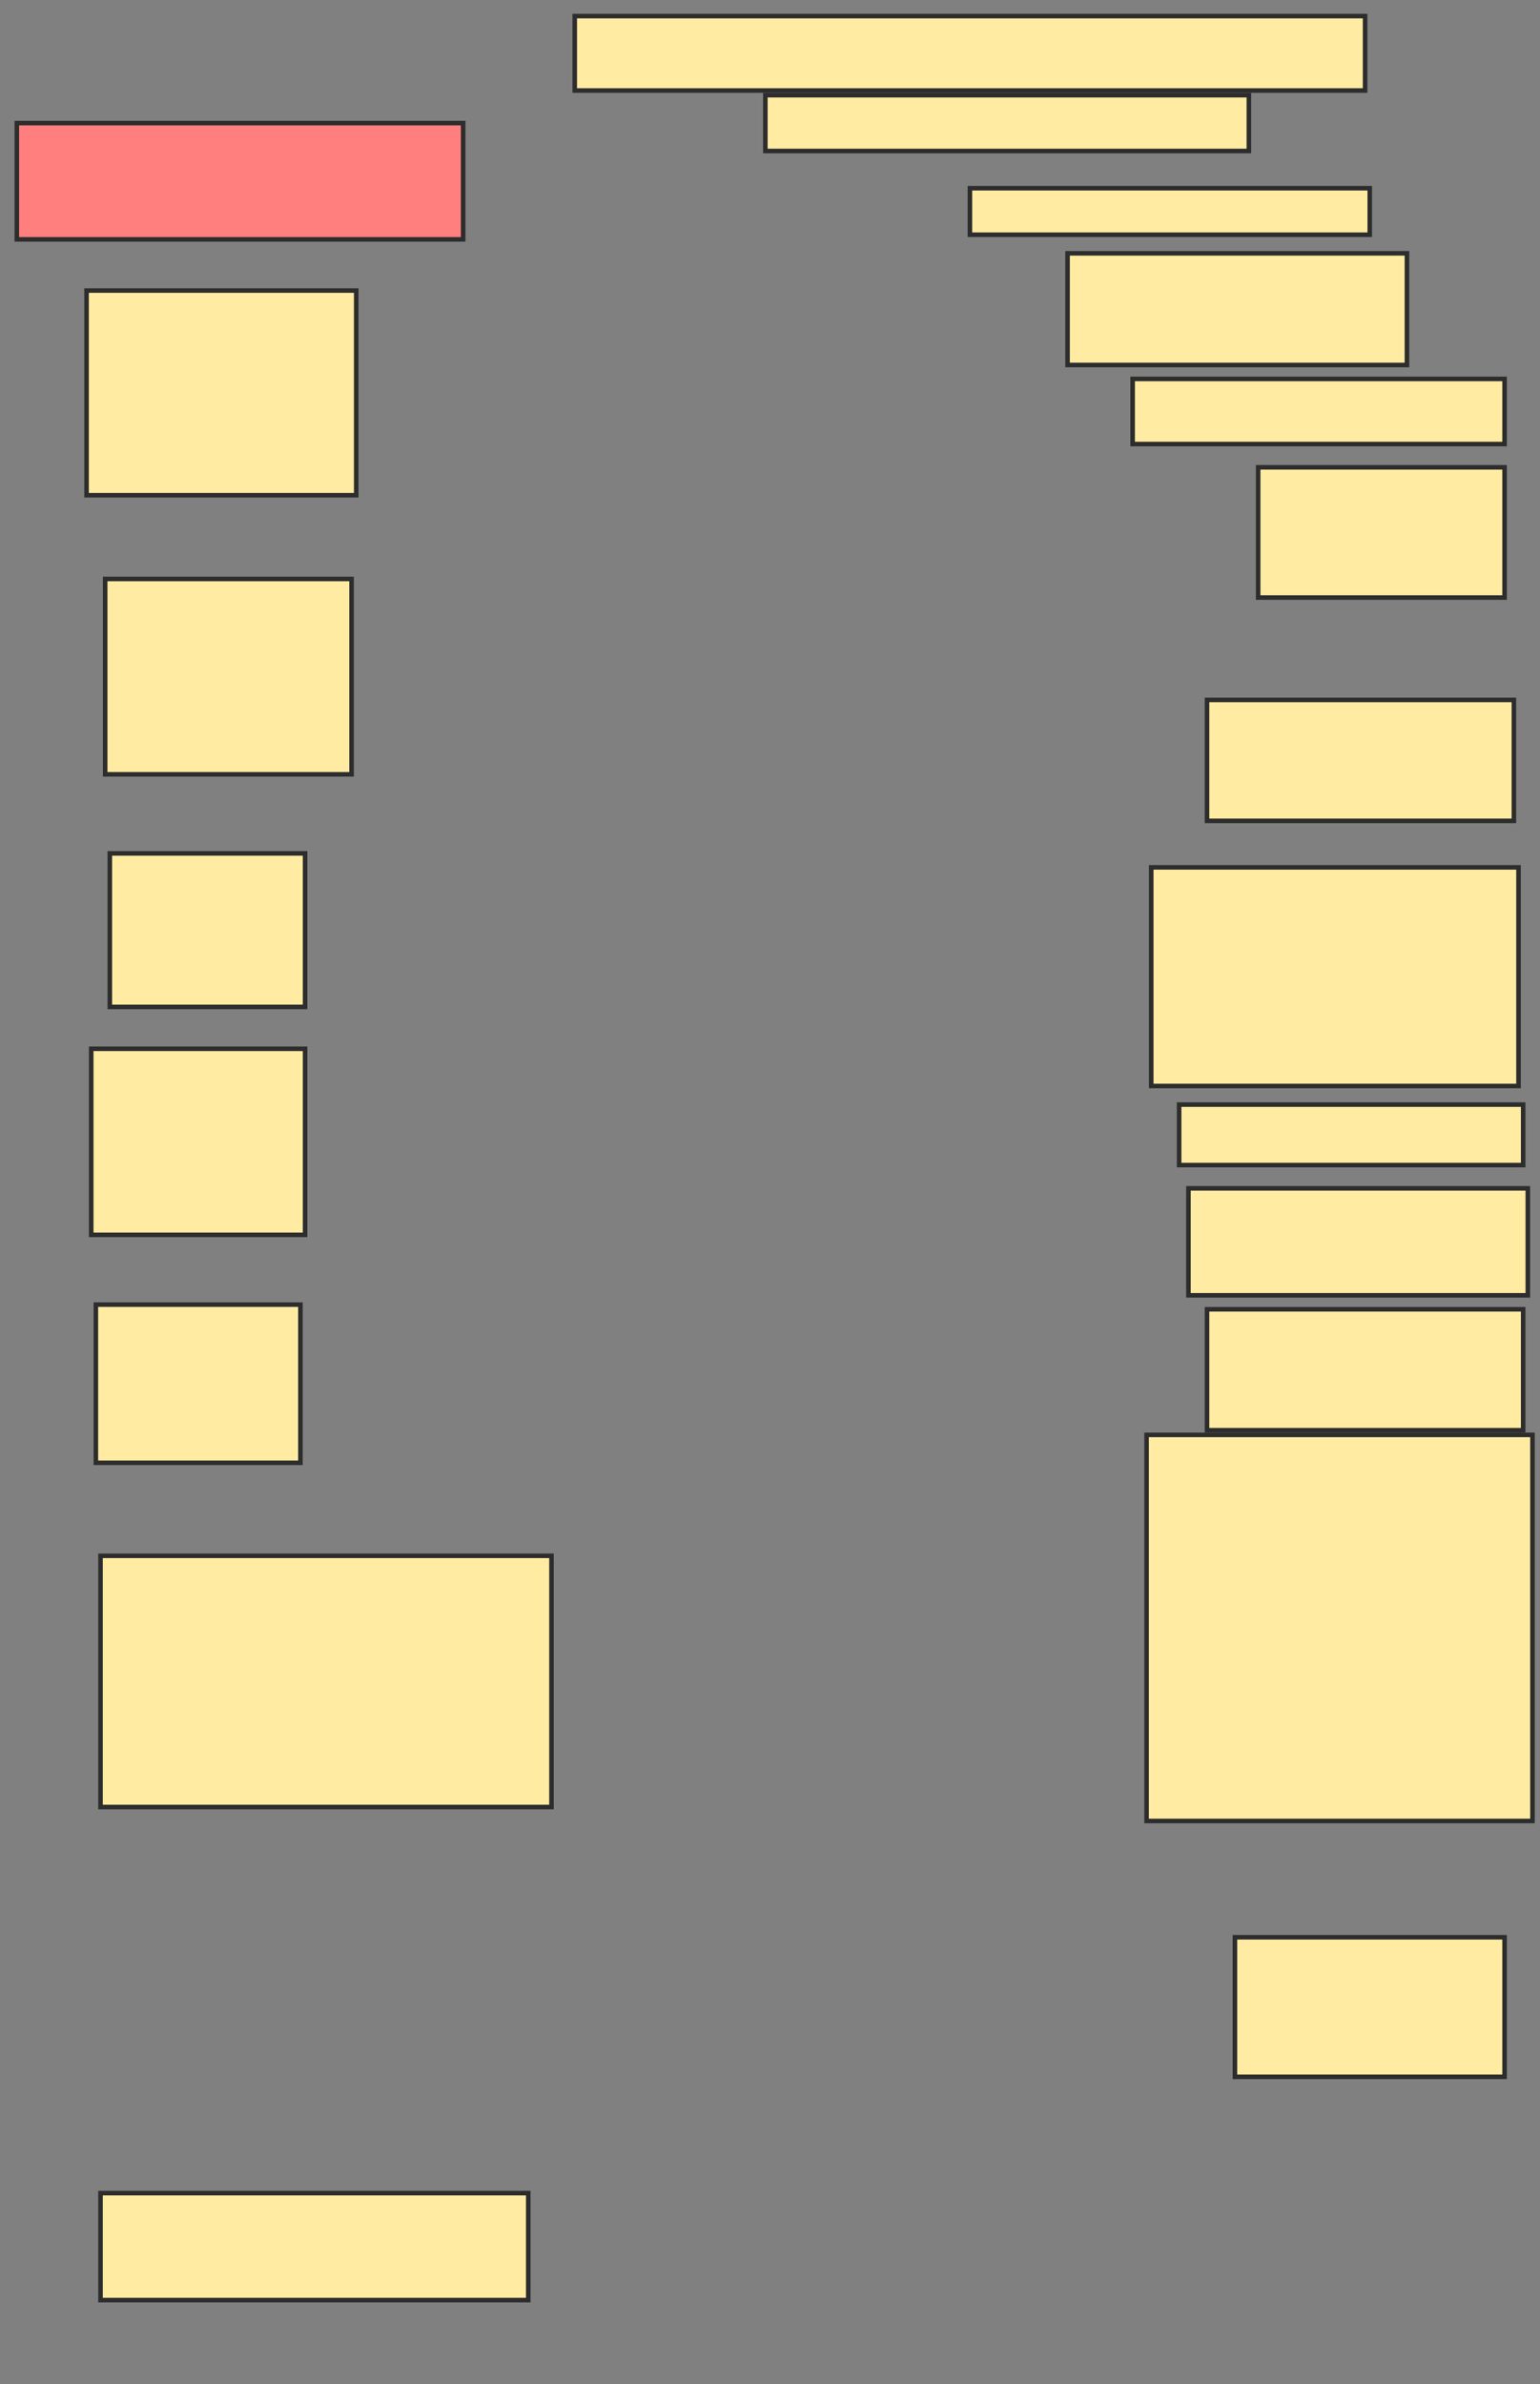 <svg xmlns="http://www.w3.org/2000/svg" width="338" height="523">
 <rect width="100%" height="100%" fill="#808080" stroke="none"/>
 <!-- Created with Image Occlusion Enhanced -->
 <g>
  <title>Labels</title>
 </g>
 <g>
  <title>Masks</title>
  <rect id="64064dbed957451e9dc5428761fd0f11-ao-1" height="25.51" width="97.959" y="27" x="3.694" stroke-linecap="null" stroke-linejoin="null" stroke-dasharray="null" stroke="#2D2D2D" fill="#FF7E7E" class="qshape"/>
  <rect id="64064dbed957451e9dc5428761fd0f11-ao-2" height="44.898" width="59.184" y="63.735" x="19" stroke-linecap="null" stroke-linejoin="null" stroke-dasharray="null" stroke="#2D2D2D" fill="#FFEBA2"/>
  <rect id="64064dbed957451e9dc5428761fd0f11-ao-3" height="42.857" width="54.082" y="127" x="23.082" stroke-linecap="null" stroke-linejoin="null" stroke-dasharray="null" stroke="#2D2D2D" fill="#FFEBA2"/>
  <rect id="64064dbed957451e9dc5428761fd0f11-ao-4" height="33.673" width="42.857" y="187.204" x="24.102" stroke-linecap="null" stroke-linejoin="null" stroke-dasharray="null" stroke="#2D2D2D" fill="#FFEBA2"/>
  <rect id="64064dbed957451e9dc5428761fd0f11-ao-5" height="40.816" width="46.939" y="230.061" x="20.02" stroke-linecap="null" stroke-linejoin="null" stroke-dasharray="null" stroke="#2D2D2D" fill="#FFEBA2"/>
  <rect id="64064dbed957451e9dc5428761fd0f11-ao-6" height="34.694" width="44.898" y="286.184" x="21.041" stroke-linecap="null" stroke-linejoin="null" stroke-dasharray="null" stroke="#2D2D2D" fill="#FFEBA2"/>
  <rect id="64064dbed957451e9dc5428761fd0f11-ao-7" height="55.102" width="98.98" y="341.286" x="22.061" stroke-linecap="null" stroke-linejoin="null" stroke-dasharray="null" stroke="#2D2D2D" fill="#FFEBA2"/>
  <rect id="64064dbed957451e9dc5428761fd0f11-ao-8" height="23.469" width="93.878" y="481.082" x="22.061" stroke-linecap="null" stroke-linejoin="null" stroke-dasharray="null" stroke="#2D2D2D" fill="#FFEBA2"/>
  <rect id="64064dbed957451e9dc5428761fd0f11-ao-9" height="16.327" width="173.469" y="3.531" x="126.143" stroke-linecap="null" stroke-linejoin="null" stroke-dasharray="null" stroke="#2D2D2D" fill="#FFEBA2"/>
  <rect id="64064dbed957451e9dc5428761fd0f11-ao-10" height="12.245" width="106.122" y="20.878" x="167.98" stroke-linecap="null" stroke-linejoin="null" stroke-dasharray="null" stroke="#2D2D2D" fill="#FFEBA2"/>
  <rect id="64064dbed957451e9dc5428761fd0f11-ao-11" height="10.204" width="87.755" y="41.286" x="212.878" stroke-linecap="null" stroke-linejoin="null" stroke-dasharray="null" stroke="#2D2D2D" fill="#FFEBA2"/>
  <rect id="64064dbed957451e9dc5428761fd0f11-ao-12" height="24.49" width="74.49" y="55.571" x="234.306" stroke-linecap="null" stroke-linejoin="null" stroke-dasharray="null" stroke="#2D2D2D" fill="#FFEBA2"/>
  <rect id="64064dbed957451e9dc5428761fd0f11-ao-13" height="14.286" width="81.633" y="83.122" x="248.592" stroke-linecap="null" stroke-linejoin="null" stroke-dasharray="null" stroke="#2D2D2D" fill="#FFEBA2"/>
  <rect id="64064dbed957451e9dc5428761fd0f11-ao-14" height="28.571" width="54.082" y="102.51" x="276.143" stroke-linecap="null" stroke-linejoin="null" stroke-dasharray="null" stroke="#2D2D2D" fill="#FFEBA2"/>
  <rect id="64064dbed957451e9dc5428761fd0f11-ao-15" height="26.531" width="67.347" y="153.531" x="264.918" stroke-linecap="null" stroke-linejoin="null" stroke-dasharray="null" stroke="#2D2D2D" fill="#FFEBA2"/>
  <rect id="64064dbed957451e9dc5428761fd0f11-ao-16" height="47.959" width="80.612" y="190.265" x="252.673" stroke-linecap="null" stroke-linejoin="null" stroke-dasharray="null" stroke="#2D2D2D" fill="#FFEBA2"/>
  <rect stroke="#2D2D2D" id="64064dbed957451e9dc5428761fd0f11-ao-17" height="13.265" width="75.51" y="242.306" x="258.796" stroke-linecap="null" stroke-linejoin="null" stroke-dasharray="null" fill="#FFEBA2"/>
  <rect id="64064dbed957451e9dc5428761fd0f11-ao-18" height="23.469" width="74.49" y="260.673" x="260.837" stroke-linecap="null" stroke-linejoin="null" stroke-dasharray="null" stroke="#2D2D2D" fill="#FFEBA2"/>
  <rect id="64064dbed957451e9dc5428761fd0f11-ao-19" height="26.531" width="69.388" y="287.204" x="264.918" stroke-linecap="null" stroke-linejoin="null" stroke-dasharray="null" stroke="#2D2D2D" fill="#FFEBA2"/>
  <rect id="64064dbed957451e9dc5428761fd0f11-ao-20" height="84.694" width="84.694" y="314.755" x="251.653" stroke-linecap="null" stroke-linejoin="null" stroke-dasharray="null" stroke="#2D2D2D" fill="#FFEBA2"/>
  <rect id="64064dbed957451e9dc5428761fd0f11-ao-21" height="30.612" width="59.184" y="424.959" x="271.041" stroke-linecap="null" stroke-linejoin="null" stroke-dasharray="null" stroke="#2D2D2D" fill="#FFEBA2"/>
 </g>
</svg>